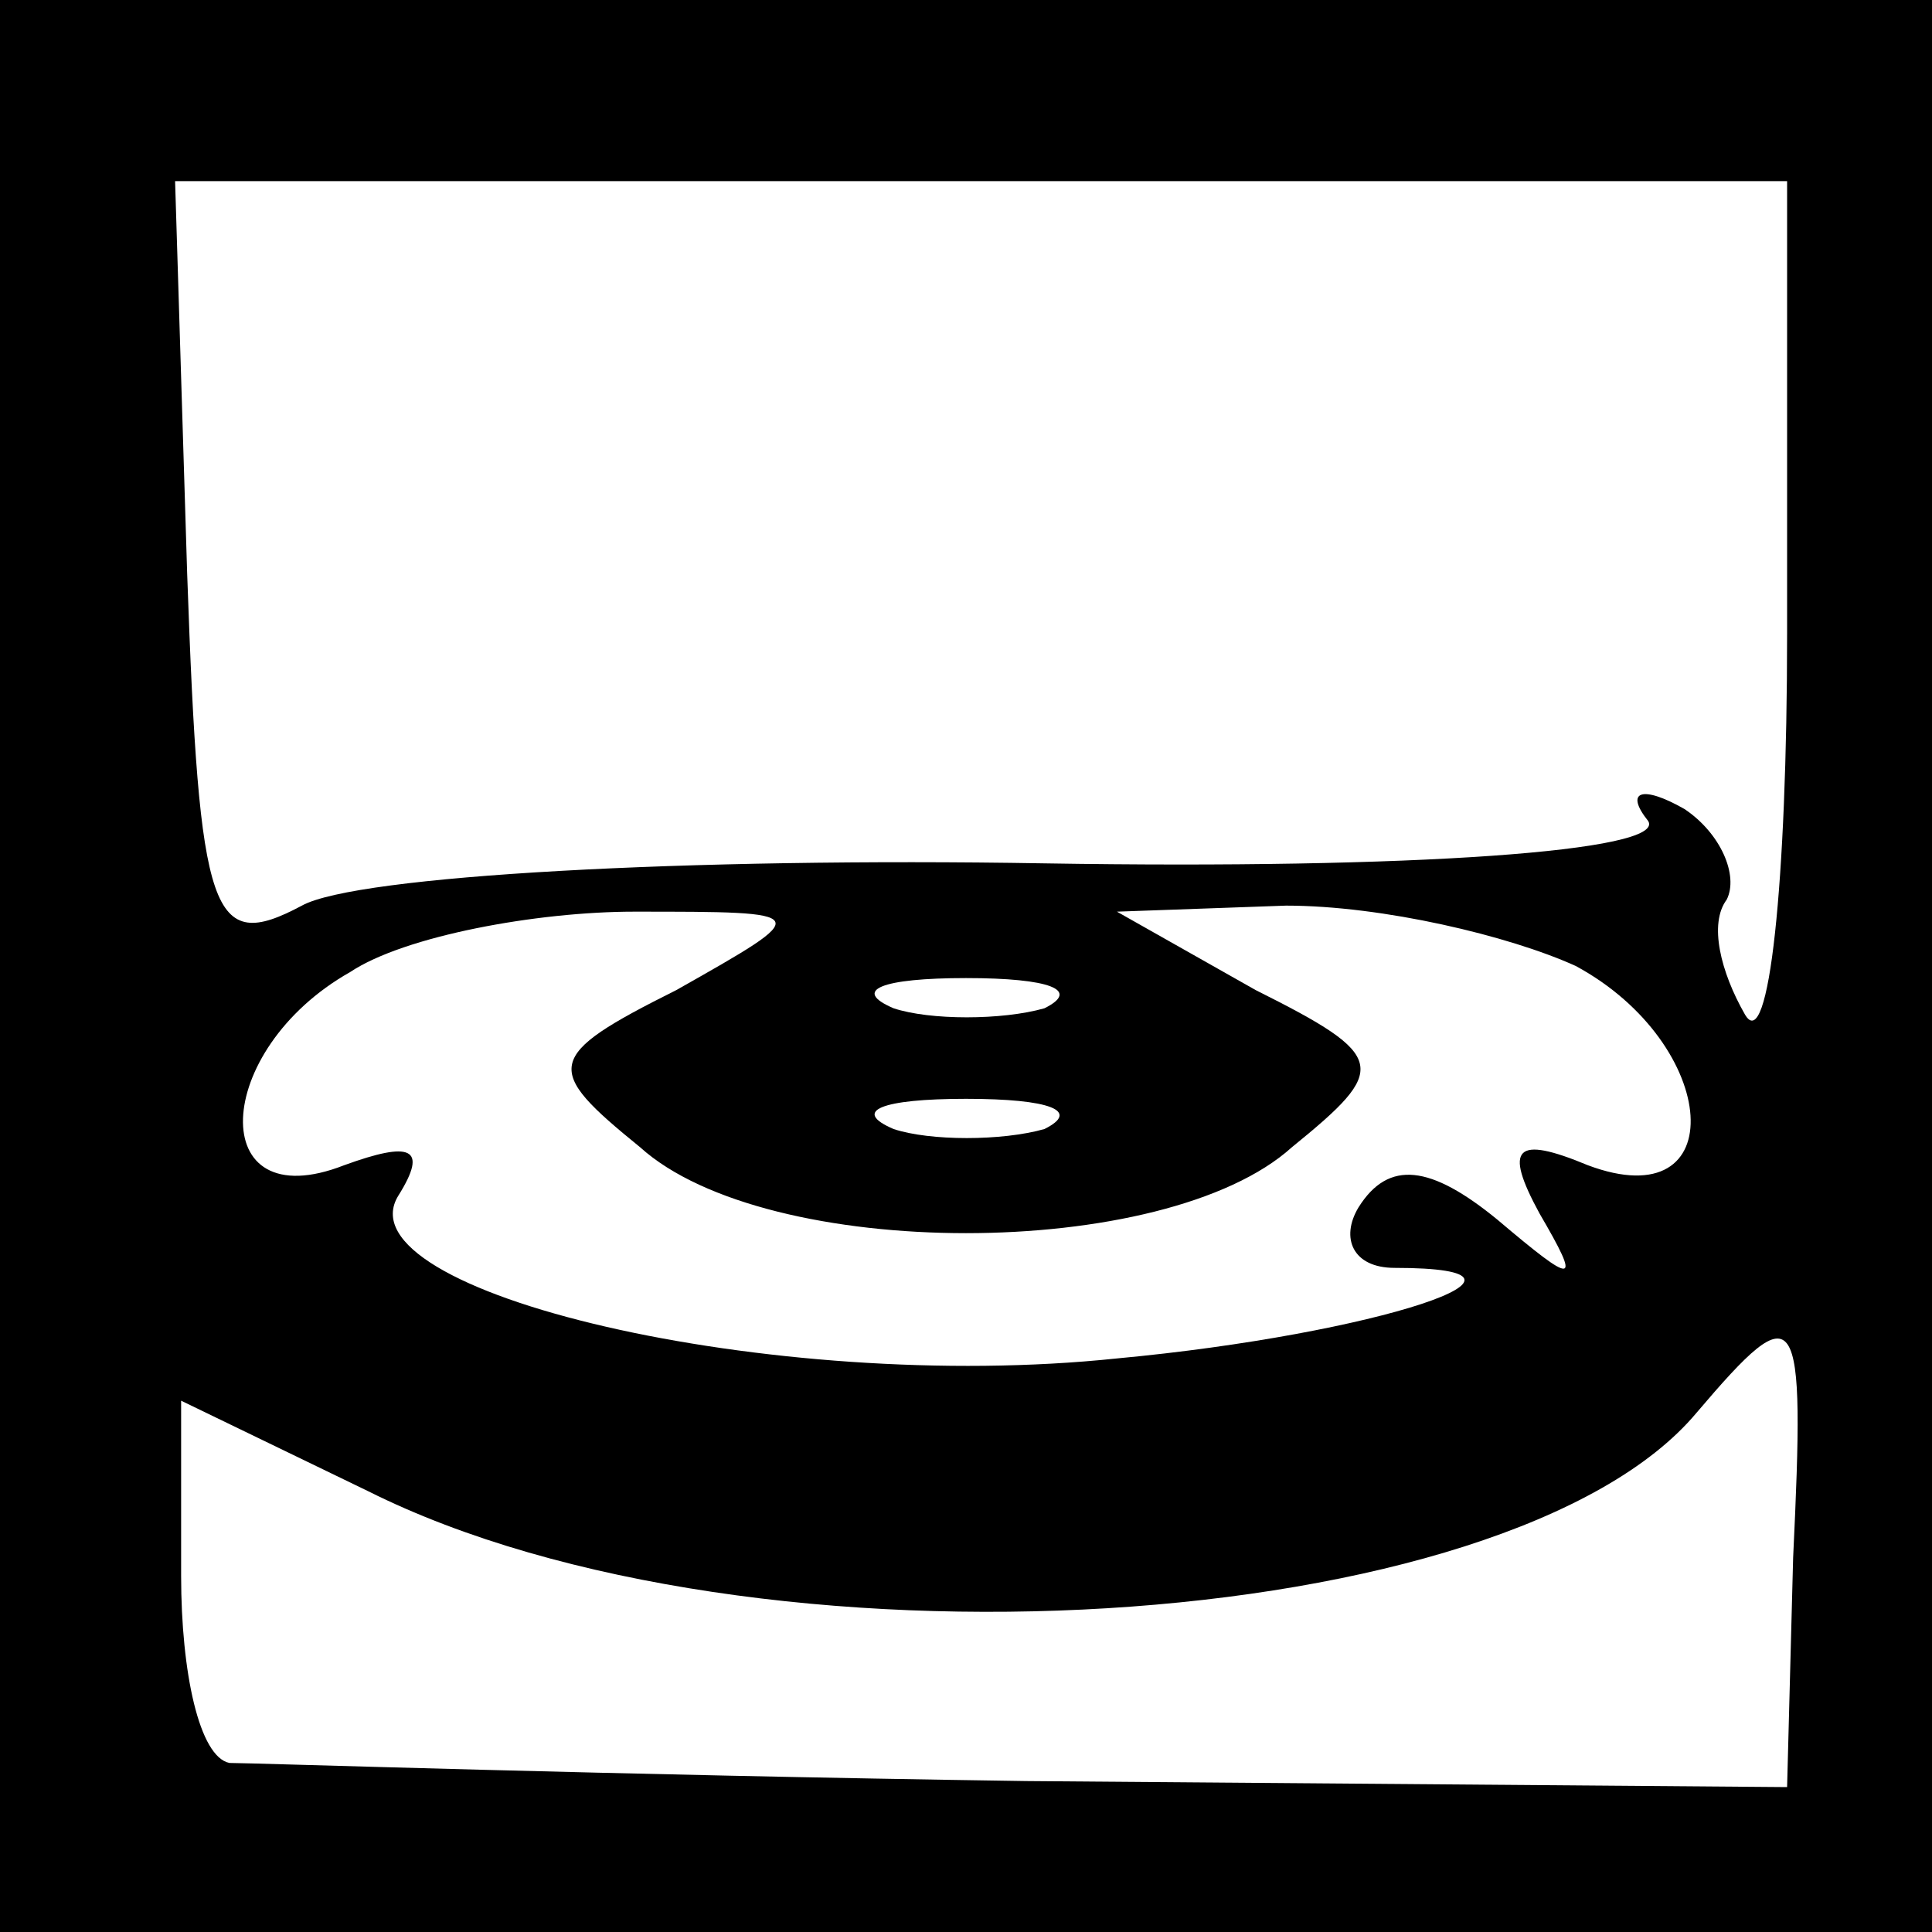 <?xml version="1.0" standalone="no"?>
<!DOCTYPE svg PUBLIC "-//W3C//DTD SVG 20010904//EN"
 "http://www.w3.org/TR/2001/REC-SVG-20010904/DTD/svg10.dtd">
<svg version="1.0" xmlns="http://www.w3.org/2000/svg"
 width="32pt" height="32pt" viewBox="0 0 32 32"
 preserveAspectRatio="xMidYMid meet">
<rect x="0" y="0" width="32" height="32" fill="#808080" stroke="none"/>
<g transform="translate(0,32) scale(0.1,-0.1)"
fill="#000000" stroke="none">
<path fill="#000000" stroke="none" d="M0 160 l0 -160 160 0 160 0 0 160 0
160 -160 0 -160 0 0 -160z"/>
<path fill="#ffffff" stroke="none" d="M296 215 c0 -41 -3 -70 -7 -63 -4 7 -6
15 -3 19 2 4 -1 11 -7 15 -7 4 -10 3 -6 -2 3 -5 -39 -8 -100 -7 -59 1 -114 -2
-123 -7 -15 -8 -17 -2 -19 55 l-2 65 134 0 133 0 0 -75z"/>
<path fill="#ffffff" stroke="none" d="M112 156 c-22 -11 -22 -13 -6 -26 21
-19 87 -19 108 0 16 13 16 15 -6 26 l-23 13 28 1 c16 0 37 -5 48 -10 24 -13
26 -42 2 -33 -12 5 -14 3 -8 -8 7 -12 6 -12 -7 -1 -11 9 -18 10 -23 2 -3 -5
-1 -10 6 -10 30 0 -3 -11 -46 -15 -57 -6 -129 11 -119 27 5 8 2 9 -9 5 -23 -9
-22 19 1 32 9 6 31 10 47 10 30 0 30 0 7 -13z"/>
<path fill="#ffffff" stroke="none" d="M173 153 c-7 -2 -19 -2 -25 0 -7 3 -2
5 12 5 14 0 19 -2 13 -5z"/>
<path fill="#ffffff" stroke="none" d="M173 133 c-7 -2 -19 -2 -25 0 -7 3 -2
5 12 5 14 0 19 -2 13 -5z"/>
<path fill="#ffffff" stroke="none" d="M297 62 l-1 -38 -126 1 c-69 1 -128 3
-132 3 -5 1 -8 15 -8 31 l0 29 31 -15 c64 -32 189 -24 220 13 17 20 18 18 16
-24z"/>
</g>
</svg>
